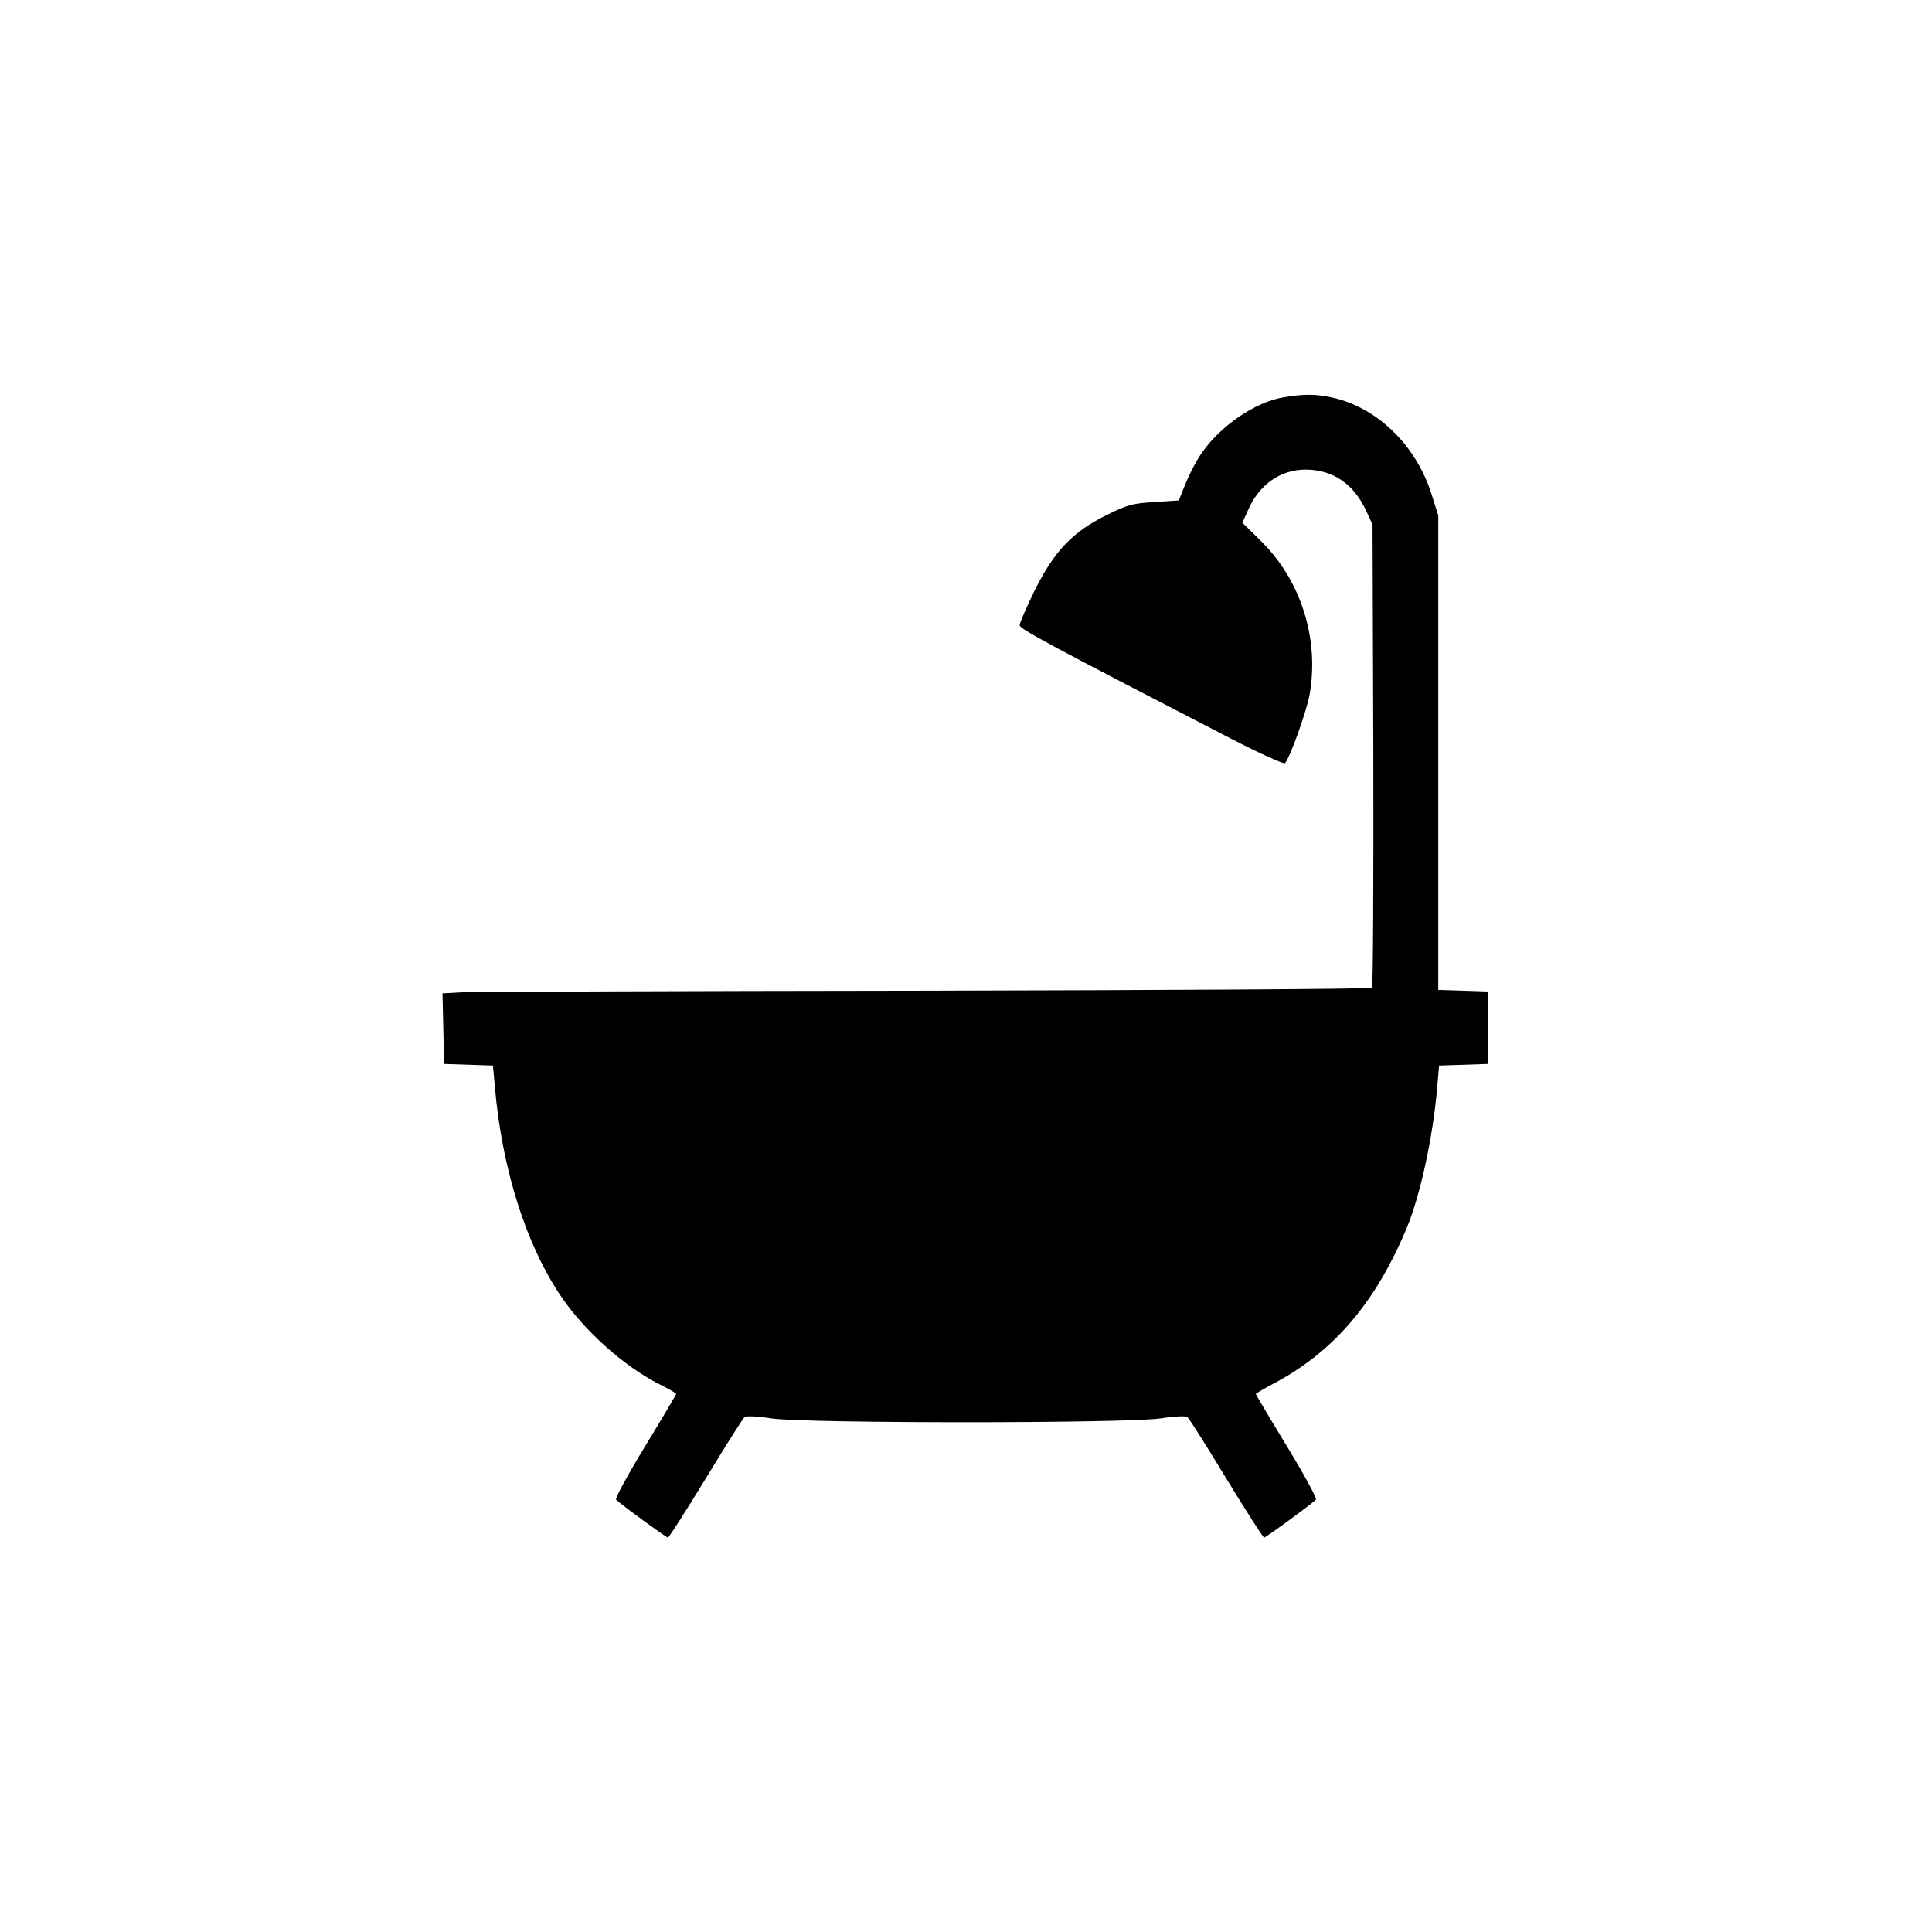 <?xml version="1.0" standalone="no"?>
<!DOCTYPE svg PUBLIC "-//W3C//DTD SVG 20010904//EN"
 "http://www.w3.org/TR/2001/REC-SVG-20010904/DTD/svg10.dtd">
<svg version="1.0" xmlns="http://www.w3.org/2000/svg"
 width="720pt" height="720pt" viewBox="0 0 720 720"
 preserveAspectRatio="xMidYMid meet">
<g transform="translate(0,720) scale(0.1,-0.1)"
fill="#000000" stroke="none">
<path d="M4782 5719 c-105 -18 -234 -106 -304 -208 -18 -25 -44 -75 -59 -111
l-26 -65 -91 -6 c-82 -5 -101 -10 -179 -49 -126 -62 -195 -135 -268 -282 -30
-62 -55 -119 -55 -128 0 -14 116 -76 788 -423 107 -55 197 -96 201 -91 19 22
81 195 92 258 35 206 -32 419 -177 565 l-74 73 21 47 c42 96 121 151 216 151
101 -1 178 -53 225 -155 l23 -50 3 -859 c1 -473 -1 -863 -5 -867 -5 -5 -753
-9 -1663 -11 -910 -1 -1688 -4 -1728 -6 l-73 -4 3 -131 3 -132 91 -3 91 -3 7
-77 c26 -306 116 -591 248 -785 88 -129 235 -260 366 -326 34 -17 62 -33 62
-36 0 -2 -52 -90 -116 -195 -64 -105 -113 -195 -108 -199 29 -26 187 -141 193
-141 4 0 67 99 141 220 74 122 139 225 145 229 5 5 50 3 100 -5 126 -19 1318
-19 1450 0 50 8 95 10 100 5 6 -4 71 -107 145 -229 74 -121 137 -220 141 -220
6 0 164 115 193 141 5 4 -44 94 -108 199 -64 105 -116 193 -116 195 0 2 34 22
76 44 218 118 372 300 487 576 50 121 97 336 113 522 l7 82 91 3 91 3 0 135 0
135 -92 3 -93 3 0 884 0 884 -25 79 c-58 184 -204 325 -373 361 -60 13 -104
13 -180 0z"/>
</g>
</svg>
